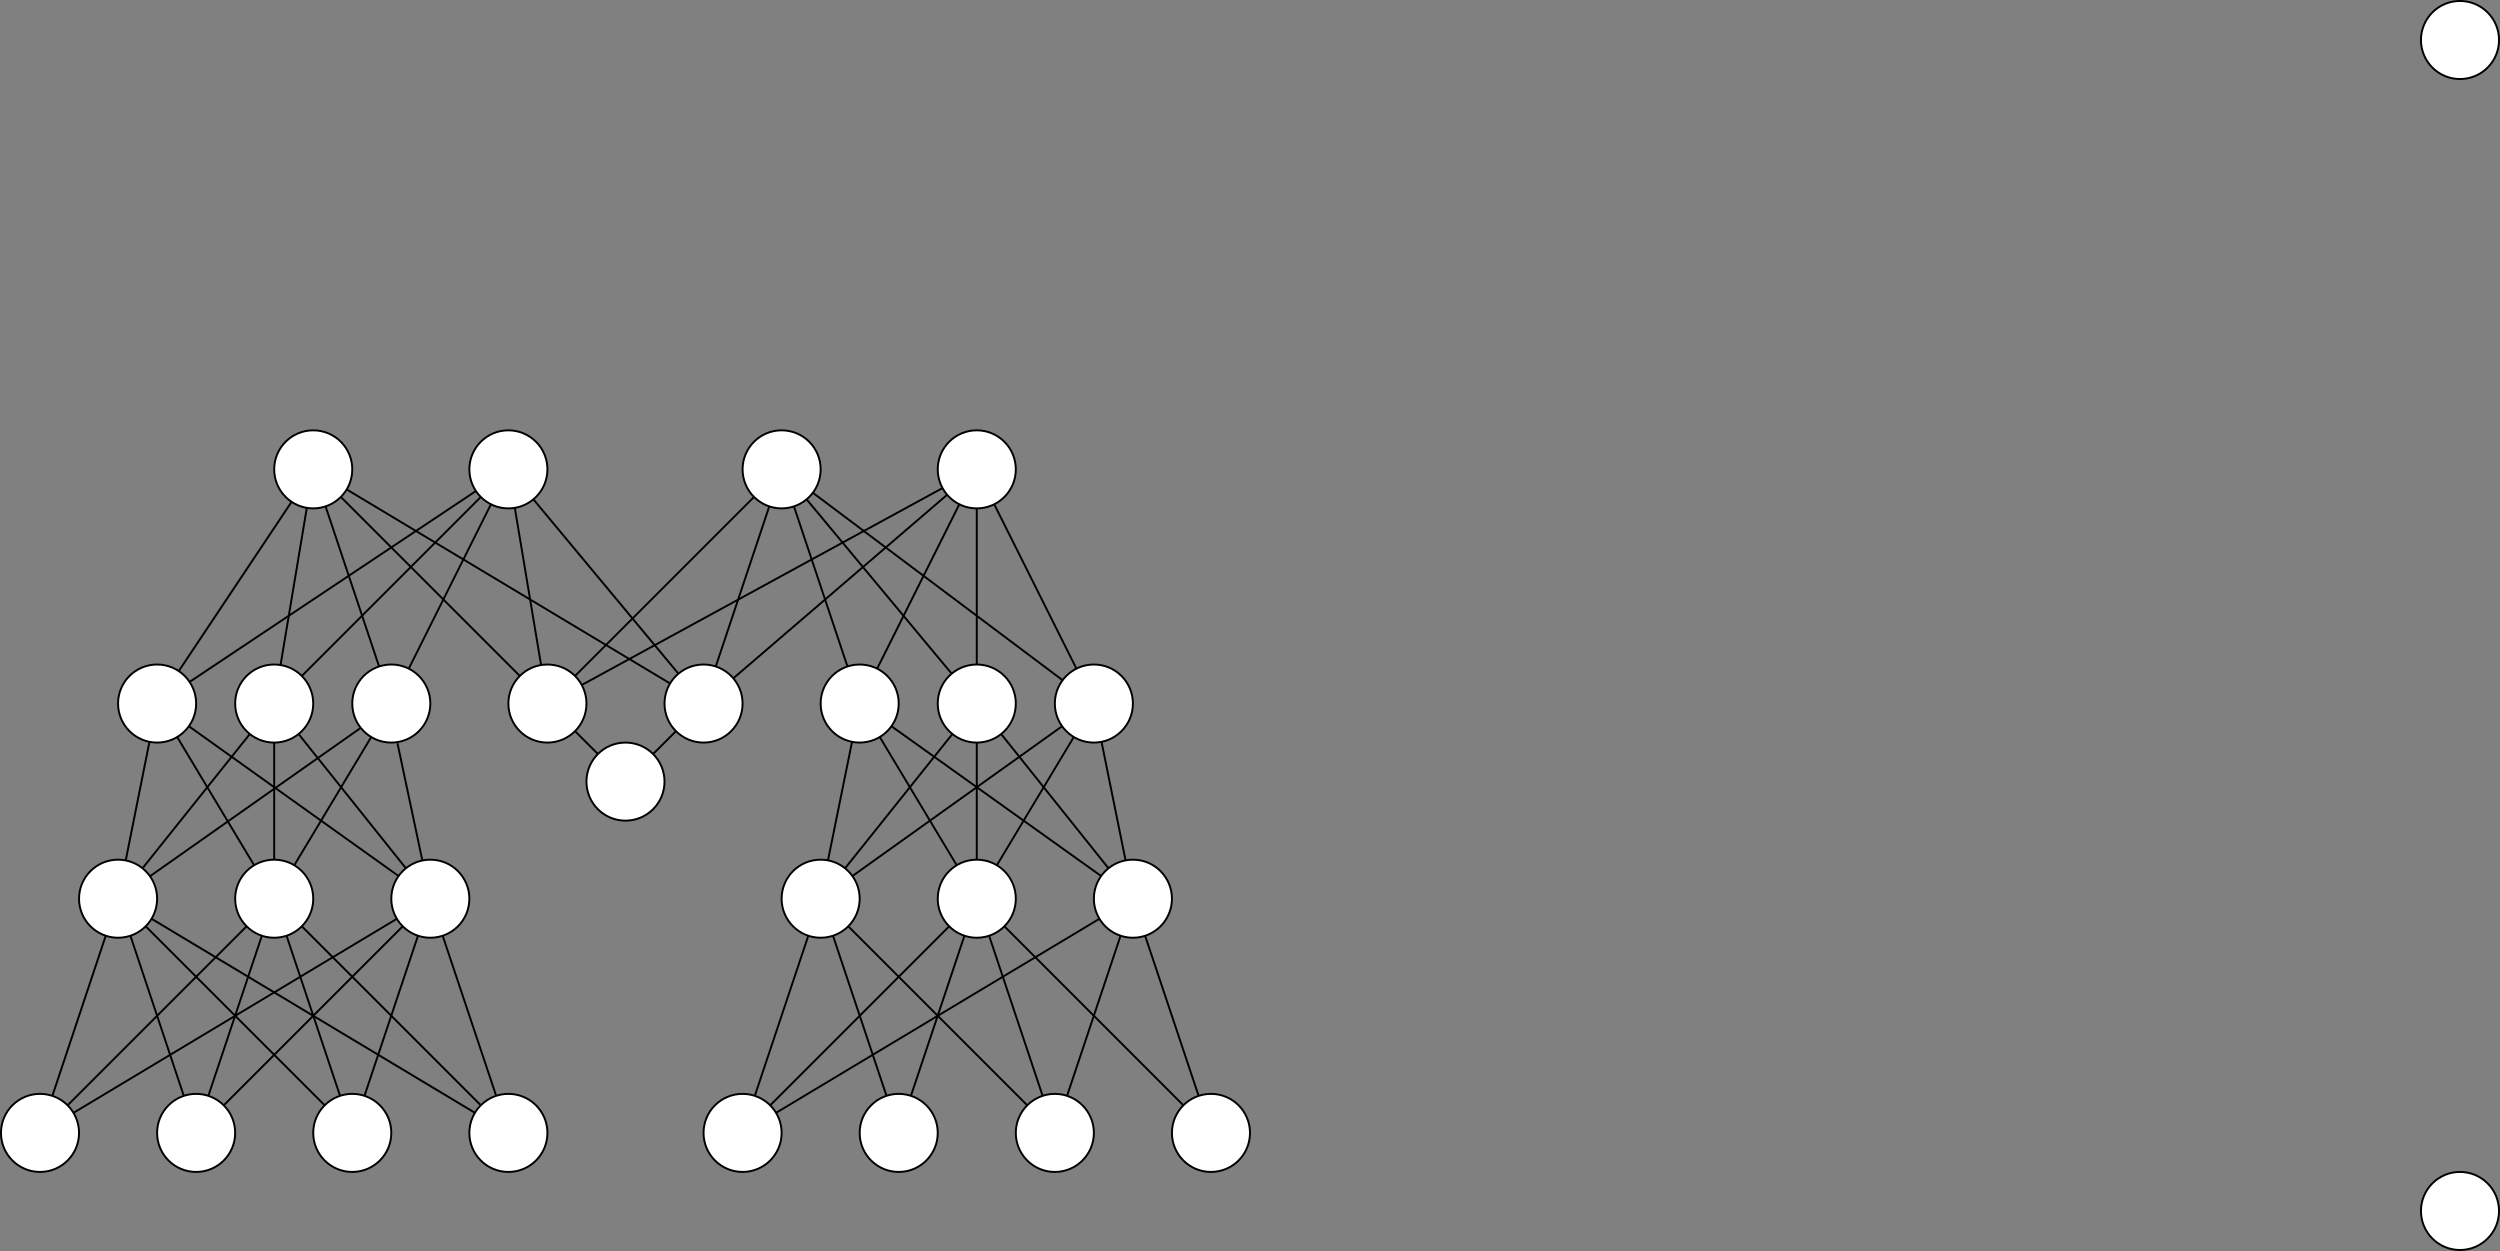<?xml version="1.0" encoding="UTF-8"?>
<!DOCTYPE svg PUBLIC "-//W3C//DTD SVG 1.1//EN" "http://www.w3.org/Graphics/SVG/1.1/DTD/svg11.dtd">
<svg xmlns="http://www.w3.org/2000/svg" xmlns:xlink="http://www.w3.org/1999/xlink" version="1.1" width="1281px" height="641px" viewBox="-0.5 -0.5 1281 641" content="&lt;mxfile host=&quot;app.diagrams.net&quot; modified=&quot;2021-03-21T10:22:49.773Z&quot; agent=&quot;5.0 (X11; Linux x86_64) AppleWebKit/537.36 (KHTML, like Gecko) Chrome/89.0.439.90 Safari/537.36&quot; etag=&quot;Ac7pbMWI8bVz-wtWAsXF&quot; version=&quot;14.4.9&quot; type=&quot;github&quot;&gt;&lt;diagram id=&quot;R4A51FsJIPEPxxZOtgQd&quot; name=&quot;Page-1&quot;&gt;7Z1Rb+I4EIB/TR9bJXacwONte9vT3Vaq1JNu994icCEqJSikLdyvv7DYkEzaZdYkmUm0T8UmDWQ+z3hmPDYX8vp5c5vFq/ldOtWLC+FNNxfy5kIIX4xU8WfXs933RKHpmGXJ1Fx07HhI/tOm0zO9L8lUrysX5mm6yJNVtXOSLpd6klf64ixL36qXPaaL6qeu4pmudTxM4kW9959kms9Nb+h5xzf+0Mlsbj56bN94ju3FpmM9j6fpW6lL/n4hr7M0zfevnjfXerETnpXL/v8+f/Du4Ytleplj/uFxcr/NPv+tn75s/dft5OY1f8ouDYzXePFiHth82XxrJVDcpRB20fj0Nk9y/bCKJ7t33greRd88f14ULb94Ga9XewKPyUYXH/qp/g3Nl37VWa43pS7zjW91+qzzbFtcchhARnpm+AS2/XaEEZiueQmD7YsN/tnhzkcJFS+MkH5CYCFCYMvpb7uRV7SW6VJXhaQ3Sf61eO1dKdP6Vmnd7B7cs41tqXGvs6R4Bp2Zvg+lu05fson+wTMIaRQpzmY6/8GF0khRTytKUqdVoqHeoWH7Mr2I8+S1qlrvITKfcJ8mxbMdB4OqDoaDEtpb7J/c/FdZFcCNhFe9kVLgRnvJ1G70fcQcHtt9EEVnDqIz0Asken/ECr2QTaEf0aIf0aH3sOjHrNBLvyH0MqRFP6ZDbz2nnqEXgFgYuqL3ToyhltHbIUzBHjvZc7P4DaH3a3O96ha99Xk5o2em9g2hj8B9/I6VXpxJvgCebUvBwq75rdo8hgvfW9tyq8GAAes1cgsYoNl3NiIw8uh6KEk6I4KOGHgZkeGwD+jYo0MGXr6DP2qIfS3s7Jo9Jj9HzJ6bzR8M+3NTjWewx8aLzNg3Fy/CnEPX7AkzhOhcAS+bPxz2mBQhpzUZRb0m42Mya5QSq603UEvMfj5biflQmwNqiWHSOKRjLOAmMcFcYtBRJBcYJsgnERgbCZ0bCrPJqFnH+bSHbe7IxMsCRkZB1FgnawzKOsbd+liCLq627l3fyNe8Plf0fkTMni6uRrNXv9C3gp4urLYxSs/Q1yIXV/RCEaOnK7xBo2dm8YfDnq7yBu3n8VL7gbh5Vvr8IqoP5EydF5LcsxwgLUReDi4Fc4HB5TB6iZ1bylCO4aNxOYr3rzxv1G0cj5/bBSsDD2us3Od2YpdeNpgS8r3KcPKuRr7f7XDCp4V4DSdYWe0cIPrEo6kPeSFe6P2mfEWf2lnE5IVIp3Ig6UNRO9lUjkmncFoTo5cYXRbCuvan7UvEyr5A/9XZvIByLtm1eaFLQqh+kof2zh39mBa9/d4UWi/6yR7mHp3Zw9xj5+zptv/gLX7Iiv1QLH4g+Ft8XuSHY/Hp9uvgLT4v9sOx+JiMlHNUNE2yoiNJl0VfIZEdmEYiJW6J9aDVk2lakqKE9otcinS1LkFP5yCoCVI62iG4j+Dg13Rlh+iKXawJ7Bt7qL8ycmUP/Q/RMXu6PBOePbOIE7oNzuw9YvZ0iSa8zf/FvhX29jnYZuQDENyTZ+QV94oXyU5igrnE4Bgj98IV2409GyAhNhJrNYZuQGKKW6SnuJ/kCrWSvNZRcV/vV7Cqhlxi3Nf7A277rBX3vfwKWH7yLZ6K+17+EJ4rRS0xayXYSiwIuEmMvc/P7fSDEOPzE+cUbCTHJKcAGTqvZwUgj9z1elZIt5apsAeYWmZM2EOL586eeB07pDt7EK/3vNgPR+/pauFtiqlv7FVTNQyKuIYhpFs3Vtj1I2bzPYzWndmH1HpPt25sUZxmH/Bif2rZx1XvBVyIaps93box3uYz0/vB2HzCDQpoP58X+8H4+dbMULCPsOwlL/ZN7aAOiHdQR3Q7FBQ6xuM93zuzhza/c/aiB3ovWLGHNl+5+nrQ5gcd+3oRYV4PzZ6X3g/H5tPl9fA2n9d8PxybT5jXC/vJHpZz15Ch9f5UwNA2e8K8Hpo9r/lewbol57yeJNZ7wrwemj2v+X447Anzeuj5npneD2a+p8vr2UKb0+x57QeBNffOvyUUEP+GmH0OCvbotRxmR9829TtSivh3pEaEeT30Ofe89n/Cqn539mNi9oKOPdrXG7Nmr1z3fUP2Qcf7vkd0eT38fM/L5g9nvqfL6+HZ87L5w2FPl9fD+3q8/Pzh+HqEeT20r8eL/XB8PcK8Hpo9r/l+OOwJ83rYXz5gxj6EOx5d2YcRMftWd0q2dUIarJa00qfa2WYVmECDRlgNCnhpkAQadMiU//RpObAKQnWrQWO6DBmePa8VseGwF2Ts0SekMat2lk2dkgWPaej6lKwxXYYMz95jxR4mN9zZw+Os2mN/99c0+fPm3/XT5ez2y2wtPy1WXy+5H5Pjw98sGXXnIL0rMO4nmNQEFrYnsaKZpWleHpHFM87v0qneXfE/&lt;/diagram&gt;&lt;/mxfile&gt;" resource="https://app.diagrams.net/index.html#Hmikee-AI%2FUdacity%2Fmaster%2FMiKee.svg"><rect x="-0.5" y="-0.5" width="1281" height="641" fill="#808080" stroke="none"/><defs/><g><ellipse cx="140" cy="360" rx="20" ry="20" fill="#ffffff" stroke="#000000" pointer-events="all"/><path d="M 20 580 L 53.68 478.97" fill="none" stroke="#000000" stroke-miterlimit="10" pointer-events="stroke"/><path d="M 106.26 561 L 133.68 478.97" fill="none" stroke="#000000" stroke-miterlimit="10" pointer-events="stroke"/><path d="M 186.26 561 L 213.68 478.97" fill="none" stroke="#000000" stroke-miterlimit="10" pointer-events="stroke"/><path d="M 253.74 561 L 226.32 478.97" fill="none" stroke="#000000" stroke-miterlimit="10" pointer-events="stroke"/><path d="M 34.14 565.86 L 125.86 474.14" fill="none" stroke="#000000" stroke-miterlimit="10" pointer-events="stroke"/><path d="M 37.15 569.71 L 202.85 470.29" fill="none" stroke="#000000" stroke-miterlimit="10" pointer-events="stroke"/><path d="M 93.68 561.03 L 60 460" fill="none" stroke="#000000" stroke-miterlimit="10" pointer-events="stroke"/><path d="M 114.14 565.86 L 205.86 474.14" fill="none" stroke="#000000" stroke-miterlimit="10" pointer-events="stroke"/><path d="M 173.74 561 L 146.32 478.97" fill="none" stroke="#000000" stroke-miterlimit="10" pointer-events="stroke"/><path d="M 165.86 565.86 L 74.14 474.14" fill="none" stroke="#000000" stroke-miterlimit="10" pointer-events="stroke"/><path d="M 242.85 569.71 L 77.15 470.29" fill="none" stroke="#000000" stroke-miterlimit="10" pointer-events="stroke"/><path d="M 245.86 565.86 L 154.14 474.14" fill="none" stroke="#000000" stroke-miterlimit="10" pointer-events="stroke"/><ellipse cx="140" cy="460" rx="20" ry="20" fill="#ffffff" stroke="#000000" pointer-events="all"/><ellipse cx="220" cy="460" rx="20" ry="20" fill="#ffffff" stroke="#000000" pointer-events="all"/><ellipse cx="180" cy="580" rx="20" ry="20" fill="#ffffff" stroke="#000000" pointer-events="all"/><ellipse cx="260" cy="580" rx="20" ry="20" fill="#ffffff" stroke="#000000" pointer-events="all"/><ellipse cx="100" cy="580" rx="20" ry="20" fill="#ffffff" stroke="#000000" pointer-events="all"/><ellipse cx="20" cy="580" rx="20" ry="20" fill="#ffffff" stroke="#000000" pointer-events="all"/><path d="M 63.92 440.39 L 80 360" fill="none" stroke="#000000" stroke-miterlimit="10" pointer-events="stroke"/><path d="M 129.71 442.85 L 90.29 377.15" fill="none" stroke="#000000" stroke-miterlimit="10" pointer-events="stroke"/><path d="M 140 440 L 140 380" fill="none" stroke="#000000" stroke-miterlimit="10" pointer-events="stroke"/><path d="M 207.48 444.4 L 152.49 375.62" fill="none" stroke="#000000" stroke-miterlimit="10" pointer-events="stroke"/><path d="M 203.73 448.38 L 96.27 371.62" fill="none" stroke="#000000" stroke-miterlimit="10" pointer-events="stroke"/><path d="M 72.52 444.4 L 127.51 375.62" fill="none" stroke="#000000" stroke-miterlimit="10" pointer-events="stroke"/><ellipse cx="60" cy="460" rx="20" ry="20" fill="#ffffff" stroke="#000000" pointer-events="all"/><ellipse cx="80" cy="360" rx="20" ry="20" fill="#ffffff" stroke="#000000" pointer-events="all"/><ellipse cx="200" cy="360" rx="20" ry="20" fill="#ffffff" stroke="#000000" pointer-events="all"/><path d="M 215.91 440.42 L 203.16 380.32" fill="none" stroke="#000000" stroke-miterlimit="10" pointer-events="stroke"/><path d="M 76.35 448.48 L 184.36 372.44" fill="none" stroke="#000000" stroke-miterlimit="10" pointer-events="stroke"/><path d="M 150.29 442.85 L 189.71 377.15" fill="none" stroke="#000000" stroke-miterlimit="10" pointer-events="stroke"/><ellipse cx="160" cy="240" rx="20" ry="20" fill="#ffffff" stroke="#000000" pointer-events="all"/><ellipse cx="260" cy="240" rx="20" ry="20" fill="#ffffff" stroke="#000000" pointer-events="all"/><path d="M 96.64 348.91 L 243.36 251.09" fill="none" stroke="#000000" stroke-miterlimit="10" pointer-events="stroke"/><path d="M 154.14 345.86 L 245.86 254.14" fill="none" stroke="#000000" stroke-miterlimit="10" pointer-events="stroke"/><path d="M 208.94 342.11 L 251.06 257.89" fill="none" stroke="#000000" stroke-miterlimit="10" pointer-events="stroke"/><path d="M 91.09 343.36 L 148.91 256.64" fill="none" stroke="#000000" stroke-miterlimit="10" pointer-events="stroke"/><path d="M 143.25 340.27 L 156.71 259.73" fill="none" stroke="#000000" stroke-miterlimit="10" pointer-events="stroke"/><path d="M 193.74 341 L 166.32 258.97" fill="none" stroke="#000000" stroke-miterlimit="10" pointer-events="stroke"/><ellipse cx="280" cy="360" rx="20" ry="20" fill="#ffffff" stroke="#000000" transform="rotate(90,280,360)" pointer-events="all"/><ellipse cx="360" cy="360" rx="20" ry="20" fill="#ffffff" stroke="#000000" transform="rotate(90,360,360)" pointer-events="all"/><path d="M 342.85 349.71 L 177.15 250.29" fill="none" stroke="#000000" stroke-miterlimit="10" pointer-events="stroke"/><path d="M 265.86 345.86 L 174.14 254.14" fill="none" stroke="#000000" stroke-miterlimit="10" pointer-events="stroke"/><path d="M 276.75 340.27 L 263.29 259.73" fill="none" stroke="#000000" stroke-miterlimit="10" pointer-events="stroke"/><path d="M 347.13 344.69 L 272.8 255.36" fill="none" stroke="#000000" stroke-miterlimit="10" pointer-events="stroke"/><ellipse cx="500" cy="240" rx="20" ry="20" fill="#ffffff" stroke="#000000" pointer-events="all"/><ellipse cx="400" cy="240" rx="20" ry="20" fill="#ffffff" stroke="#000000" pointer-events="all"/><ellipse cx="500" cy="360" rx="20" ry="20" fill="#ffffff" stroke="#000000" pointer-events="all"/><ellipse cx="440" cy="360" rx="20" ry="20" fill="#ffffff" stroke="#000000" pointer-events="all"/><ellipse cx="560" cy="360" rx="20" ry="20" fill="#ffffff" stroke="#000000" pointer-events="all"/><ellipse cx="500" cy="460" rx="20" ry="20" fill="#ffffff" stroke="#000000" pointer-events="all"/><ellipse cx="580" cy="460" rx="20" ry="20" fill="#ffffff" stroke="#000000" pointer-events="all"/><ellipse cx="420" cy="460" rx="20" ry="20" fill="#ffffff" stroke="#000000" pointer-events="all"/><ellipse cx="540" cy="580" rx="20" ry="20" fill="#ffffff" stroke="#000000" pointer-events="all"/><ellipse cx="620" cy="580" rx="20" ry="20" fill="#ffffff" stroke="#000000" pointer-events="all"/><ellipse cx="460" cy="580" rx="20" ry="20" fill="#ffffff" stroke="#000000" pointer-events="all"/><ellipse cx="380" cy="580" rx="20" ry="20" fill="#ffffff" stroke="#000000" pointer-events="all"/><path d="M 366.26 341 L 393.68 258.97" fill="none" stroke="#000000" stroke-miterlimit="10" pointer-events="stroke"/><path d="M 448.94 342.11 L 491.06 257.89" fill="none" stroke="#000000" stroke-miterlimit="10" pointer-events="stroke"/><path d="M 375.25 347.06 L 484.81 253.02" fill="none" stroke="#000000" stroke-miterlimit="10" pointer-events="stroke"/><path d="M 500 340 L 500 260" fill="none" stroke="#000000" stroke-miterlimit="10" pointer-events="stroke"/><path d="M 543.97 348.04 L 416 252" fill="none" stroke="#000000" stroke-miterlimit="10" pointer-events="stroke"/><path d="M 508.94 257.89 L 551.06 342.11" fill="none" stroke="#000000" stroke-miterlimit="10" pointer-events="stroke"/><path d="M 487.13 344.69 L 412.8 255.36" fill="none" stroke="#000000" stroke-miterlimit="10" pointer-events="stroke"/><path d="M 433.74 341 L 406.32 258.97" fill="none" stroke="#000000" stroke-miterlimit="10" pointer-events="stroke"/><path d="M 423.76 440.36 L 436.08 379.61" fill="none" stroke="#000000" stroke-miterlimit="10" pointer-events="stroke"/><path d="M 510.29 442.85 L 549.71 377.15" fill="none" stroke="#000000" stroke-miterlimit="10" pointer-events="stroke"/><path d="M 432.52 444.4 L 487.51 375.62" fill="none" stroke="#000000" stroke-miterlimit="10" pointer-events="stroke"/><path d="M 436.27 448.38 L 543.73 371.62" fill="none" stroke="#000000" stroke-miterlimit="10" pointer-events="stroke"/><path d="M 489.71 442.85 L 450.29 377.15" fill="none" stroke="#000000" stroke-miterlimit="10" pointer-events="stroke"/><path d="M 563.73 448.38 L 456.27 371.62" fill="none" stroke="#000000" stroke-miterlimit="10" pointer-events="stroke"/><path d="M 567.48 444.4 L 512.49 375.62" fill="none" stroke="#000000" stroke-miterlimit="10" pointer-events="stroke"/><path d="M 576.24 440.36 L 563.92 379.61" fill="none" stroke="#000000" stroke-miterlimit="10" pointer-events="stroke"/><path d="M 500 440 L 500 380" fill="none" stroke="#000000" stroke-miterlimit="10" pointer-events="stroke"/><path d="M 386.26 561 L 413.68 478.97" fill="none" stroke="#000000" stroke-miterlimit="10" pointer-events="stroke"/><path d="M 466.26 561 L 493.68 478.97" fill="none" stroke="#000000" stroke-miterlimit="10" pointer-events="stroke"/><path d="M 546.26 561 L 573.68 478.97" fill="none" stroke="#000000" stroke-miterlimit="10" pointer-events="stroke"/><path d="M 586.26 479 L 613.68 561.03" fill="none" stroke="#000000" stroke-miterlimit="10" pointer-events="stroke"/><path d="M 394.14 565.86 L 485.86 474.14" fill="none" stroke="#000000" stroke-miterlimit="10" pointer-events="stroke"/><path d="M 397.15 569.71 L 562.85 470.29" fill="none" stroke="#000000" stroke-miterlimit="10" pointer-events="stroke"/><path d="M 453.74 561 L 426.32 478.97" fill="none" stroke="#000000" stroke-miterlimit="10" pointer-events="stroke"/><path d="M 525.86 565.86 L 434.14 474.14" fill="none" stroke="#000000" stroke-miterlimit="10" pointer-events="stroke"/><path d="M 533.74 561 L 506.32 478.97" fill="none" stroke="#000000" stroke-miterlimit="10" pointer-events="stroke"/><path d="M 605.86 565.86 L 514.14 474.14" fill="none" stroke="#000000" stroke-miterlimit="10" pointer-events="stroke"/><ellipse cx="320" cy="400" rx="20" ry="20" fill="#ffffff" stroke="#000000" transform="rotate(90,320,400)" pointer-events="all"/><path d="M 334.14 385.86 L 345.86 374.14" fill="none" stroke="#000000" stroke-miterlimit="10" pointer-events="stroke"/><path d="M 305.86 385.86 L 294.14 374.14" fill="none" stroke="#000000" stroke-miterlimit="10" pointer-events="stroke"/><path d="M 294.14 345.86 L 385.86 254.14" fill="none" stroke="#000000" stroke-miterlimit="10" pointer-events="stroke"/><path d="M 297.59 350.49 L 482.44 249.58" fill="none" stroke="#000000" stroke-miterlimit="10" pointer-events="stroke"/><ellipse cx="1260" cy="20" rx="20" ry="20" fill="#ffffff" stroke="#000000" pointer-events="all"/><ellipse cx="1260" cy="620" rx="20" ry="20" fill="#ffffff" stroke="#000000" pointer-events="all"/></g></svg>